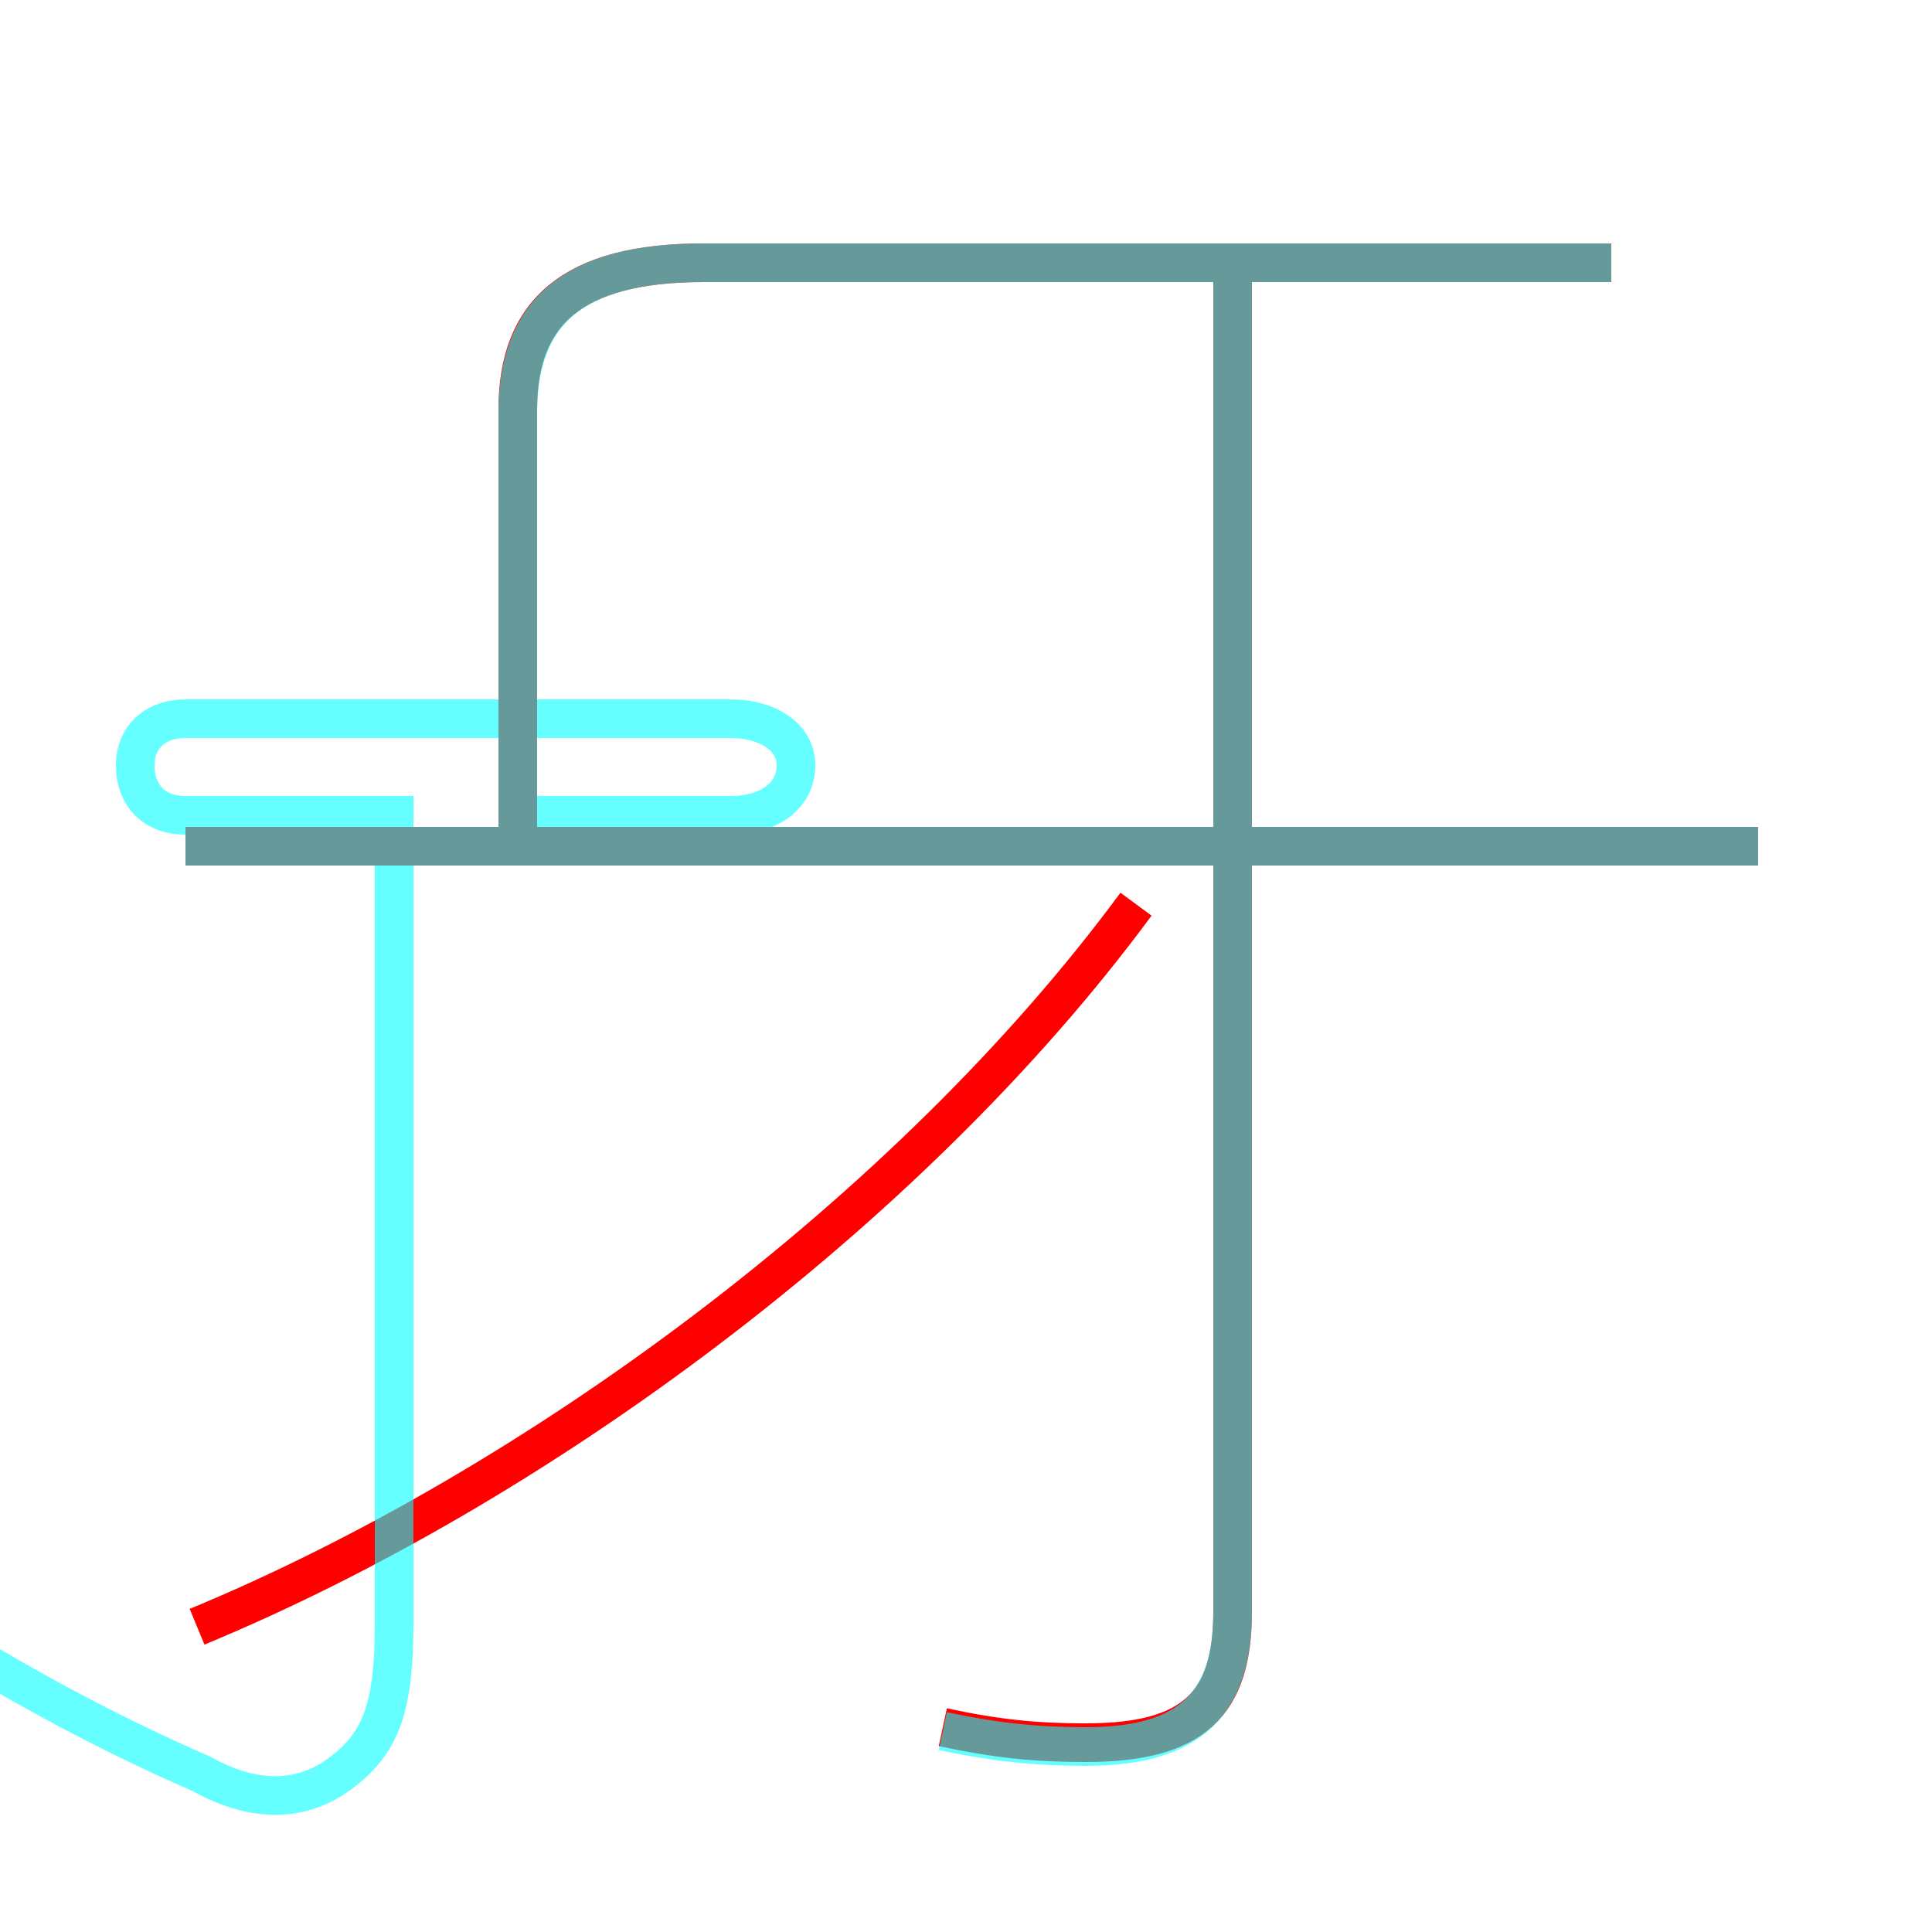 <?xml version='1.0' encoding='utf8'?>
<svg viewBox="0.0 -6.0 50.0 50.0" version="1.1" xmlns="http://www.w3.org/2000/svg">
<rect x="0.0" y="-6.0" width="50.0" height="50.0" fill="#333333" stroke="none"/>
<rect x="-1000" y="-1000" width="2000" height="2000" stroke="white" fill="white"/>
<g style="fill:none;stroke:rgba(255, 0, 0, 1);  stroke-width:1"><path d="M 5.1 -1.9 C 13.8 -5.5 23.5 -12.6 29.4 -20.6 M 24.4 0.7 C 25.8 1.0 26.8 1.1 28.1 1.1 C 30.9 1.1 31.9 0.1 31.9 -2.3 L 31.9 -36.8 M 45.5 -22.1 L 4.8 -22.1 M 13.4 -22.6 L 13.4 -33.4 C 13.4 -35.9 14.8 -37.2 18.2 -37.2 L 41.7 -37.2" transform="translate(0.0 38.0)" />
</g>
<g style="fill:none;stroke:rgba(0, 255, 255, 0.6);  stroke-width:1">
<path d="M 13.4 -22.9 L 18.9 -22.9 C 19.9 -22.9 20.6 -23.4 20.6 -24.2 C 20.6 -24.9 19.9 -25.4 18.9 -25.4 L 4.8 -25.4 C 4.0 -25.4 3.5 -24.9 3.5 -24.2 C 3.5 -23.4 4.0 -22.9 4.8 -22.9 L 10.2 -22.9 L 10.2 -2.0 C 10.2 0.1 9.9 1.1 8.8 1.9 C 8.0 2.5 6.8 2.8 5.2 1.9 C -2.9 -1.6 -12.2 -8.7 -18.4 -16.4 M 24.4 0.8 C 25.8 1.1 26.9 1.2 28.1 1.2 C 30.8 1.2 31.9 0.1 31.9 -2.3 L 31.9 -36.9 M 45.5 -22.1 L 4.8 -22.1 M 41.7 -37.2 L 18.2 -37.2 C 14.8 -37.2 13.4 -35.9 13.4 -33.3 L 13.4 -22.1" transform="translate(0.0 38.0)" />
</g>
</svg>